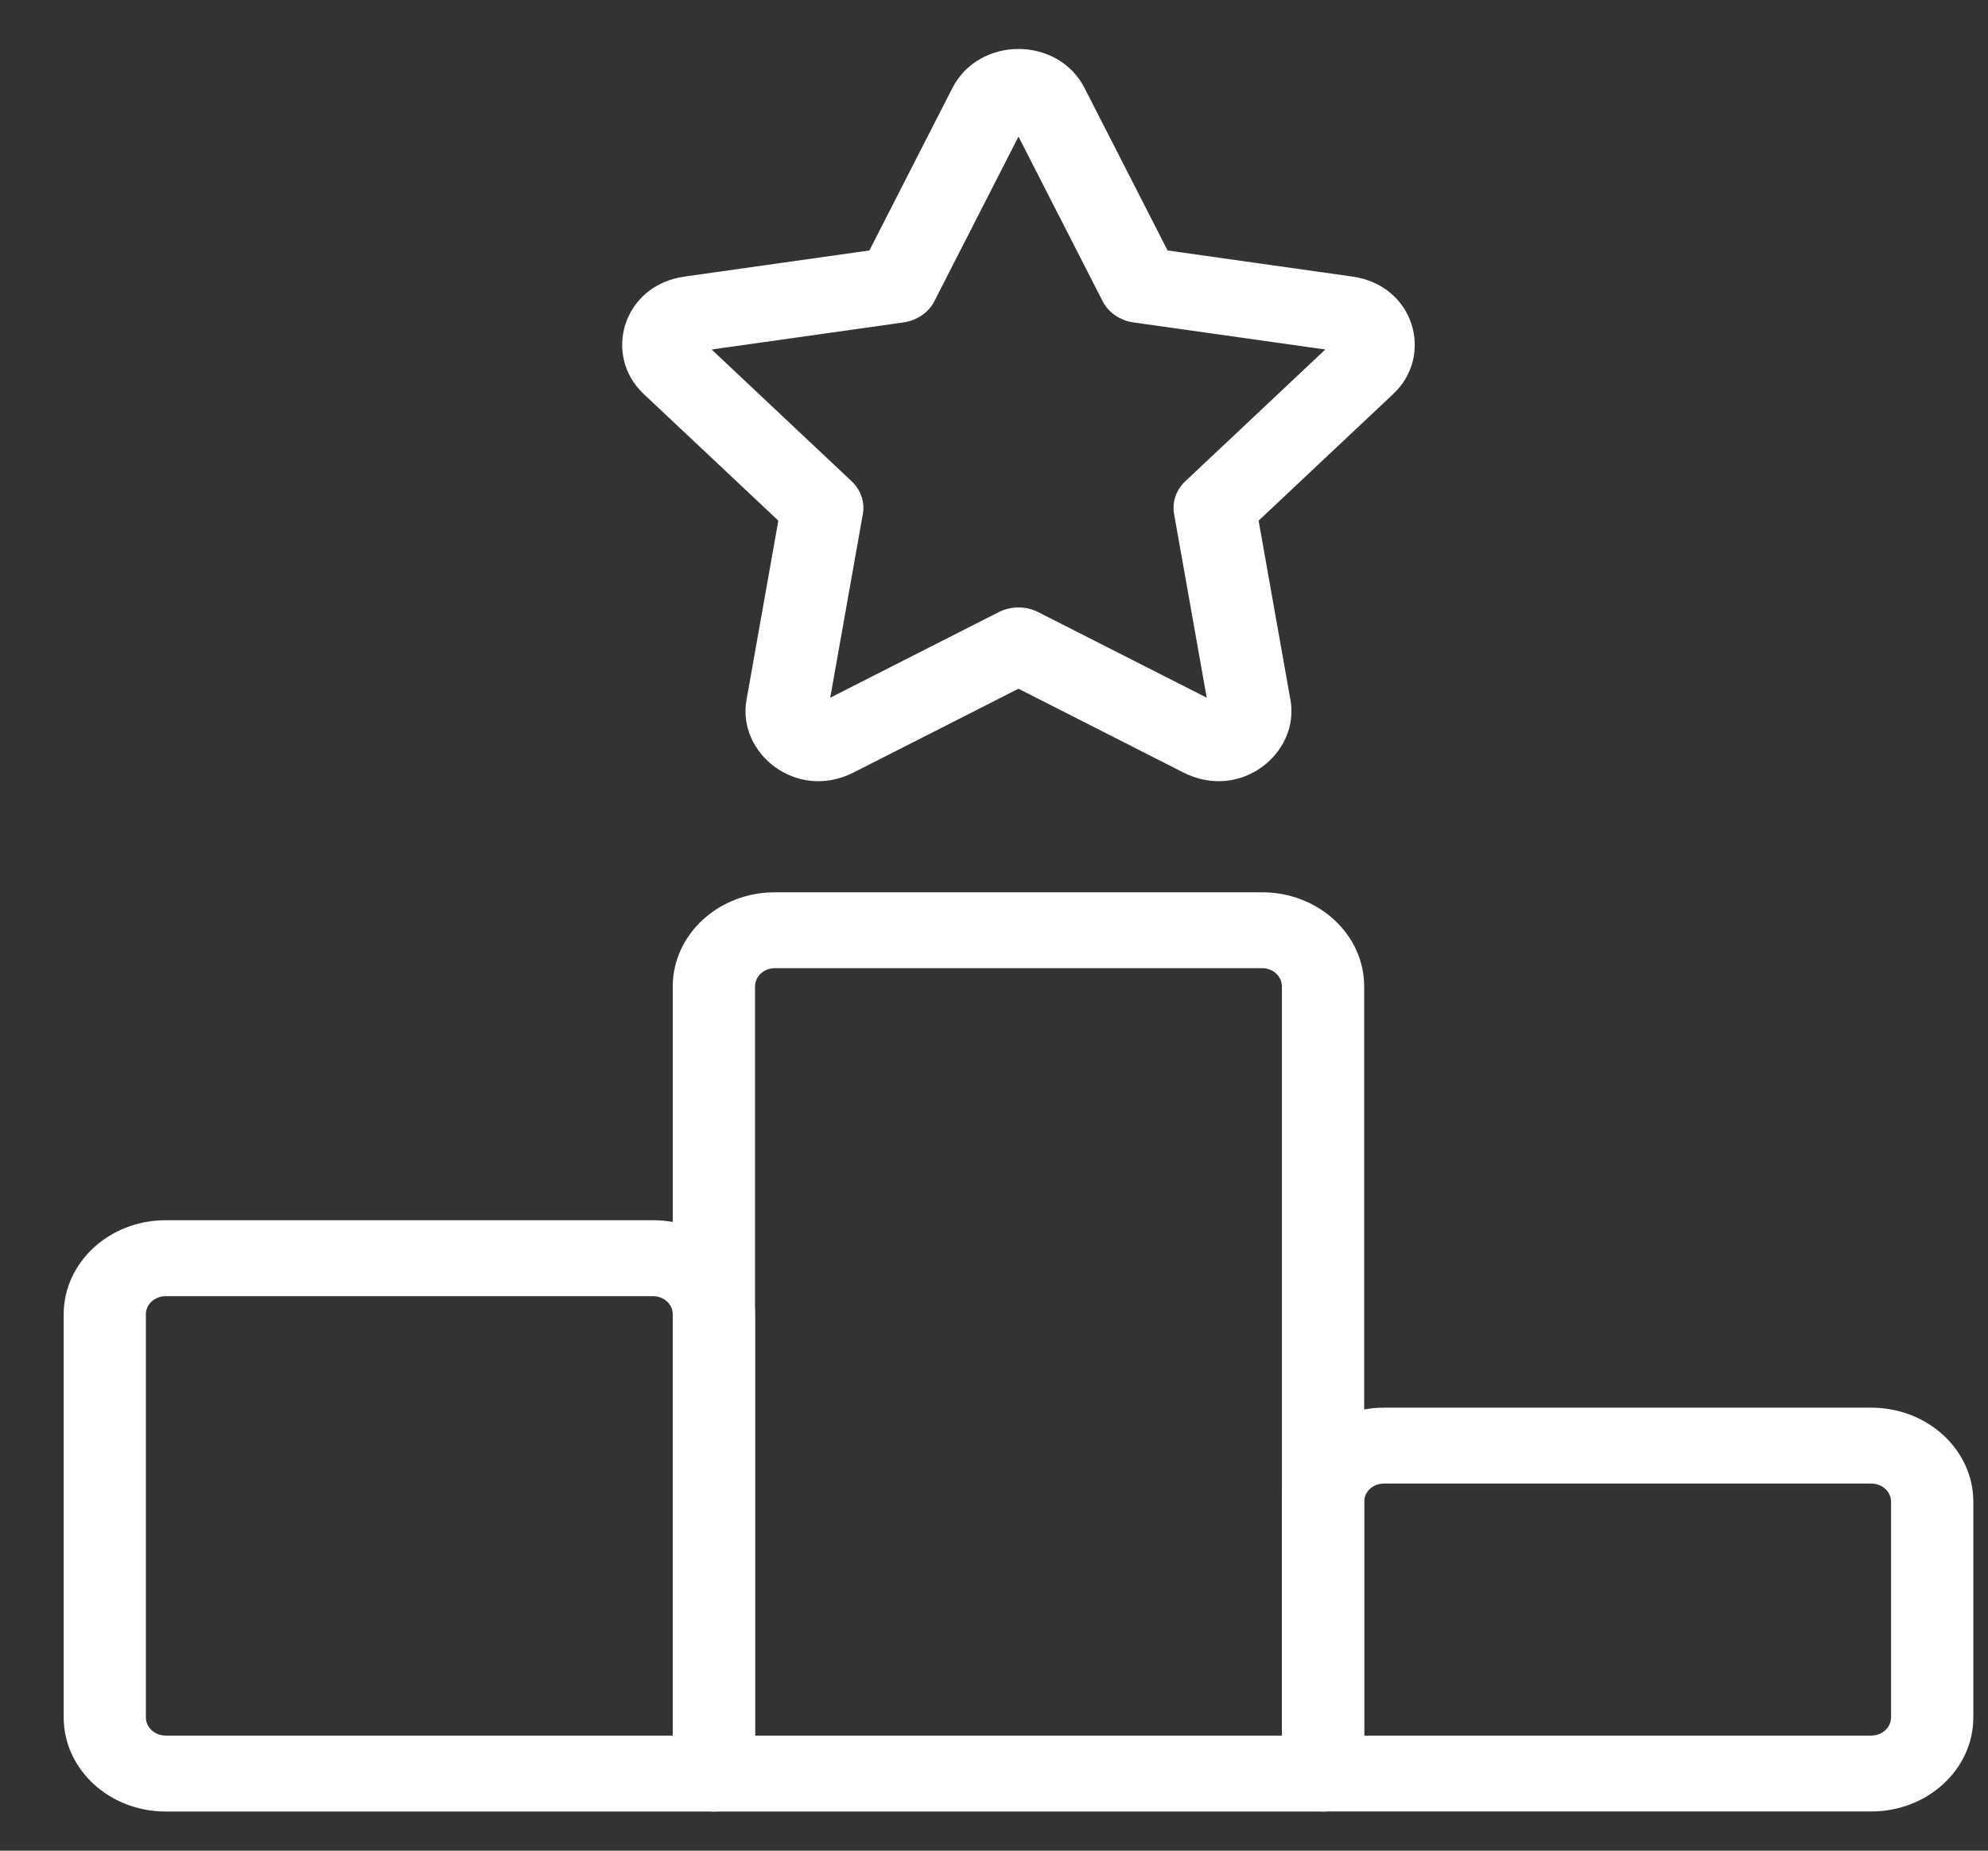 <svg width="29" height="27" viewBox="0 0 29 27" fill="none" xmlns="http://www.w3.org/2000/svg">
<rect x="0" y="0" width="29" height="27" fill="#333333" stroke="none"/>
<path fill-rule="evenodd" clip-rule="evenodd" d="M11.303 14.125C11.143 14.125 11.014 14.244 11.014 14.392V25.321H18.7V14.392C18.7 14.244 18.571 14.125 18.411 14.125H11.303ZM9.814 14.392C9.814 13.633 10.481 13.018 11.303 13.018H18.411C19.233 13.018 19.9 13.633 19.9 14.392V25.875C19.9 26.181 19.631 26.429 19.3 26.429H10.414C10.083 26.429 9.814 26.181 9.814 25.875V14.392Z" fill="white"/>
<path fill-rule="evenodd" clip-rule="evenodd" d="M20.189 21.644C20.029 21.644 19.9 21.763 19.9 21.91V25.321H27.297C27.457 25.321 27.586 25.202 27.586 25.055V21.91C27.586 21.763 27.457 21.644 27.297 21.644H20.189ZM18.7 21.91C18.7 21.152 19.367 20.537 20.189 20.537H27.297C28.119 20.537 28.786 21.152 28.786 21.91V25.055C28.786 25.814 28.119 26.428 27.297 26.428H19.3C18.969 26.428 18.7 26.181 18.7 25.875V21.91Z" fill="white"/>
<path fill-rule="evenodd" clip-rule="evenodd" d="M0.929 19.176C0.929 18.418 1.595 17.802 2.417 17.802H9.526C10.348 17.802 11.014 18.418 11.014 19.176V25.875C11.014 26.181 10.745 26.429 10.414 26.429H2.417C1.595 26.429 0.929 25.814 0.929 25.055V19.176ZM2.417 18.91C2.257 18.91 2.128 19.029 2.128 19.176V25.055C2.128 25.202 2.257 25.321 2.417 25.321H9.814V19.176C9.814 19.029 9.685 18.91 9.526 18.91H2.417Z" fill="white"/>
<path fill-rule="evenodd" clip-rule="evenodd" d="M14.857 1.993L13.631 4.393C13.546 4.56 13.376 4.676 13.179 4.704L10.381 5.099L12.423 7.021C12.557 7.147 12.618 7.324 12.587 7.498L12.111 10.179L14.568 8.931C14.748 8.839 14.966 8.839 15.146 8.931L17.603 10.179L17.127 7.498C17.096 7.324 17.157 7.147 17.291 7.021L19.333 5.099L16.535 4.704C16.338 4.676 16.169 4.56 16.084 4.393L14.857 1.993ZM19.546 5.129C19.546 5.129 19.546 5.129 19.546 5.129L19.546 5.129ZM17.641 10.394C17.641 10.394 17.641 10.394 17.641 10.394C17.641 10.394 17.641 10.394 17.641 10.394M17.641 10.394C17.641 10.394 17.641 10.394 17.641 10.394L17.641 10.394ZM11.875 10.299C11.875 10.299 11.875 10.299 11.875 10.299L11.875 10.299ZM15.822 1.286C15.433 0.524 14.281 0.524 13.892 1.286C13.892 1.286 13.892 1.286 13.892 1.286L12.682 3.654L9.986 4.035C9.08 4.163 8.793 5.186 9.388 5.746L11.354 7.596L10.889 10.215C10.752 10.983 11.614 11.696 12.454 11.269L14.857 10.048L17.26 11.269C18.1 11.696 18.962 10.983 18.825 10.215C18.825 10.215 18.825 10.215 18.825 10.215L18.36 7.596L20.326 5.746C20.921 5.186 20.634 4.163 19.728 4.035L17.032 3.654L15.822 1.286C15.822 1.286 15.822 1.286 15.822 1.286Z" fill="white"/>
</svg>
